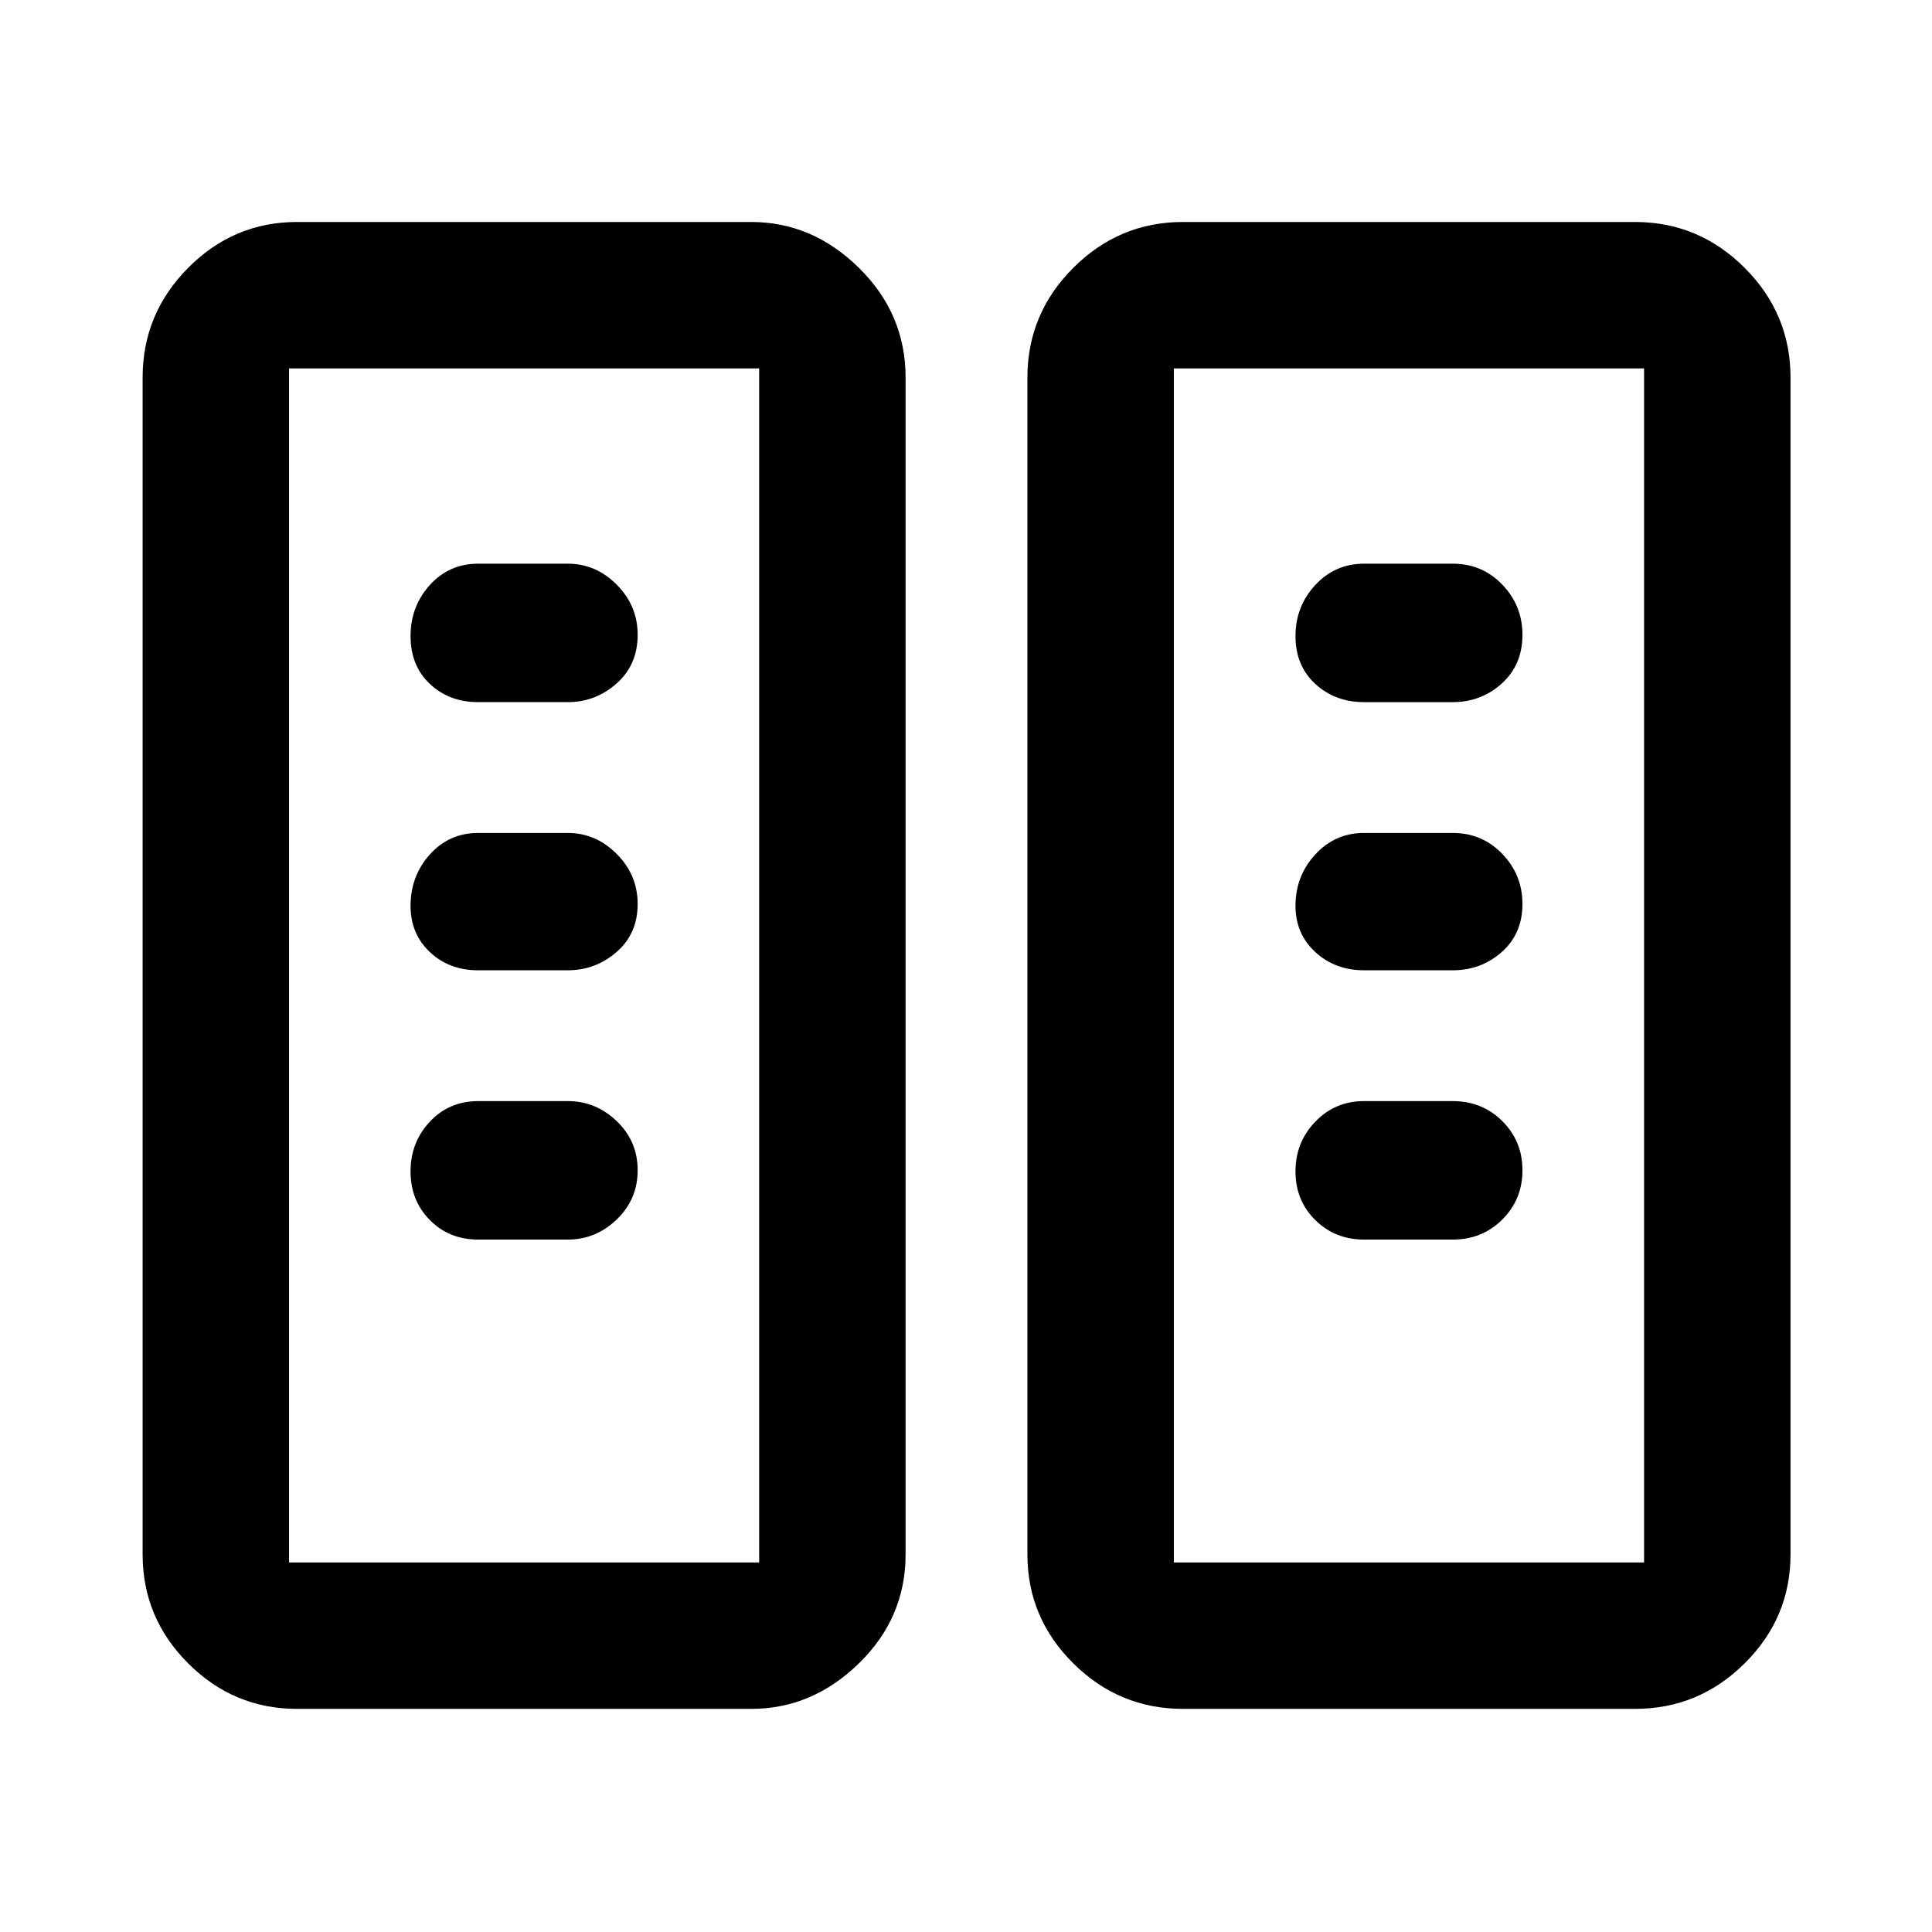 <svg xmlns="http://www.w3.org/2000/svg" height="48" viewBox="0 -960 960 960" width="48"><path d="M147.59-110.87q-31.48 0-54.1-22.62t-22.62-54.1v-584.82q0-31.71 22.62-54.5t54.1-22.79h225.67q30.35 0 53.53 22.79 23.19 22.79 23.19 54.5v584.82q0 31.48-23.19 54.1-23.18 22.62-53.53 22.62H147.59Zm440.21 0q-31.7 0-54.49-22.62-22.79-22.62-22.79-54.1v-584.82q0-31.71 22.79-54.5t54.49-22.79h224.61q31.71 0 54.5 22.79t22.79 54.5v584.82q0 31.48-22.79 54.1t-54.5 22.62H587.8Zm-444.17-72.76h233.59v-593.3H143.63v593.3Zm439.65 0h233.65v-593.3H583.28v593.3ZM316.85-378.5q0-14.48-10.41-24.42-10.4-9.95-24.31-9.95h-44.54q-14.41 0-24 10.23T204-377.93q0 14.47 9.59 24.17 9.59 9.7 24 9.7h44.54q13.91 0 24.31-9.98 10.41-9.98 10.41-24.46Zm439.65 0q0-14.48-10-24.42-10-9.95-24.65-9.95H677.8q-14.41 0-24.24 10.23-9.84 10.23-9.84 24.71 0 14.47 9.84 24.17 9.83 9.7 24.24 9.7h44.05q14.65 0 24.65-9.98 10-9.98 10-24.46ZM316.85-510.78q0-14.48-10.41-24.9-10.4-10.43-24.31-10.43h-44.54q-14.41 0-24 10.68T204-509.87q0 13.88 9.59 22.94t24 9.06h44.54q13.78 0 24.25-9.1t10.47-23.81Zm439.65 0q0-14.48-10-24.9-10-10.43-24.65-10.43H677.8q-14.41 0-24.24 10.68-9.84 10.68-9.84 25.56 0 13.88 9.84 22.94 9.83 9.06 24.24 9.06h44.05q14.11 0 24.38-9.1t10.27-23.81ZM316.85-644.59q0-14.47-10.41-24.9-10.4-10.42-24.31-10.42h-44.54q-14.41 0-24 10.6T204-643.96q0 14.73 9.59 23.79 9.59 9.06 24 9.06h44.54q13.78 0 24.25-9.26 10.47-9.27 10.47-24.22Zm439.65 0q0-14.47-10-24.9-10-10.42-24.65-10.42H677.8q-14.41 0-24.24 10.6-9.84 10.6-9.84 25.35 0 14.73 9.84 23.79 9.83 9.06 24.24 9.06h44.05q14.11 0 24.38-9.26 10.27-9.27 10.27-24.22ZM143.63-183.63h233.59-233.59Zm439.65 0h233.65-233.65Z"/></svg>